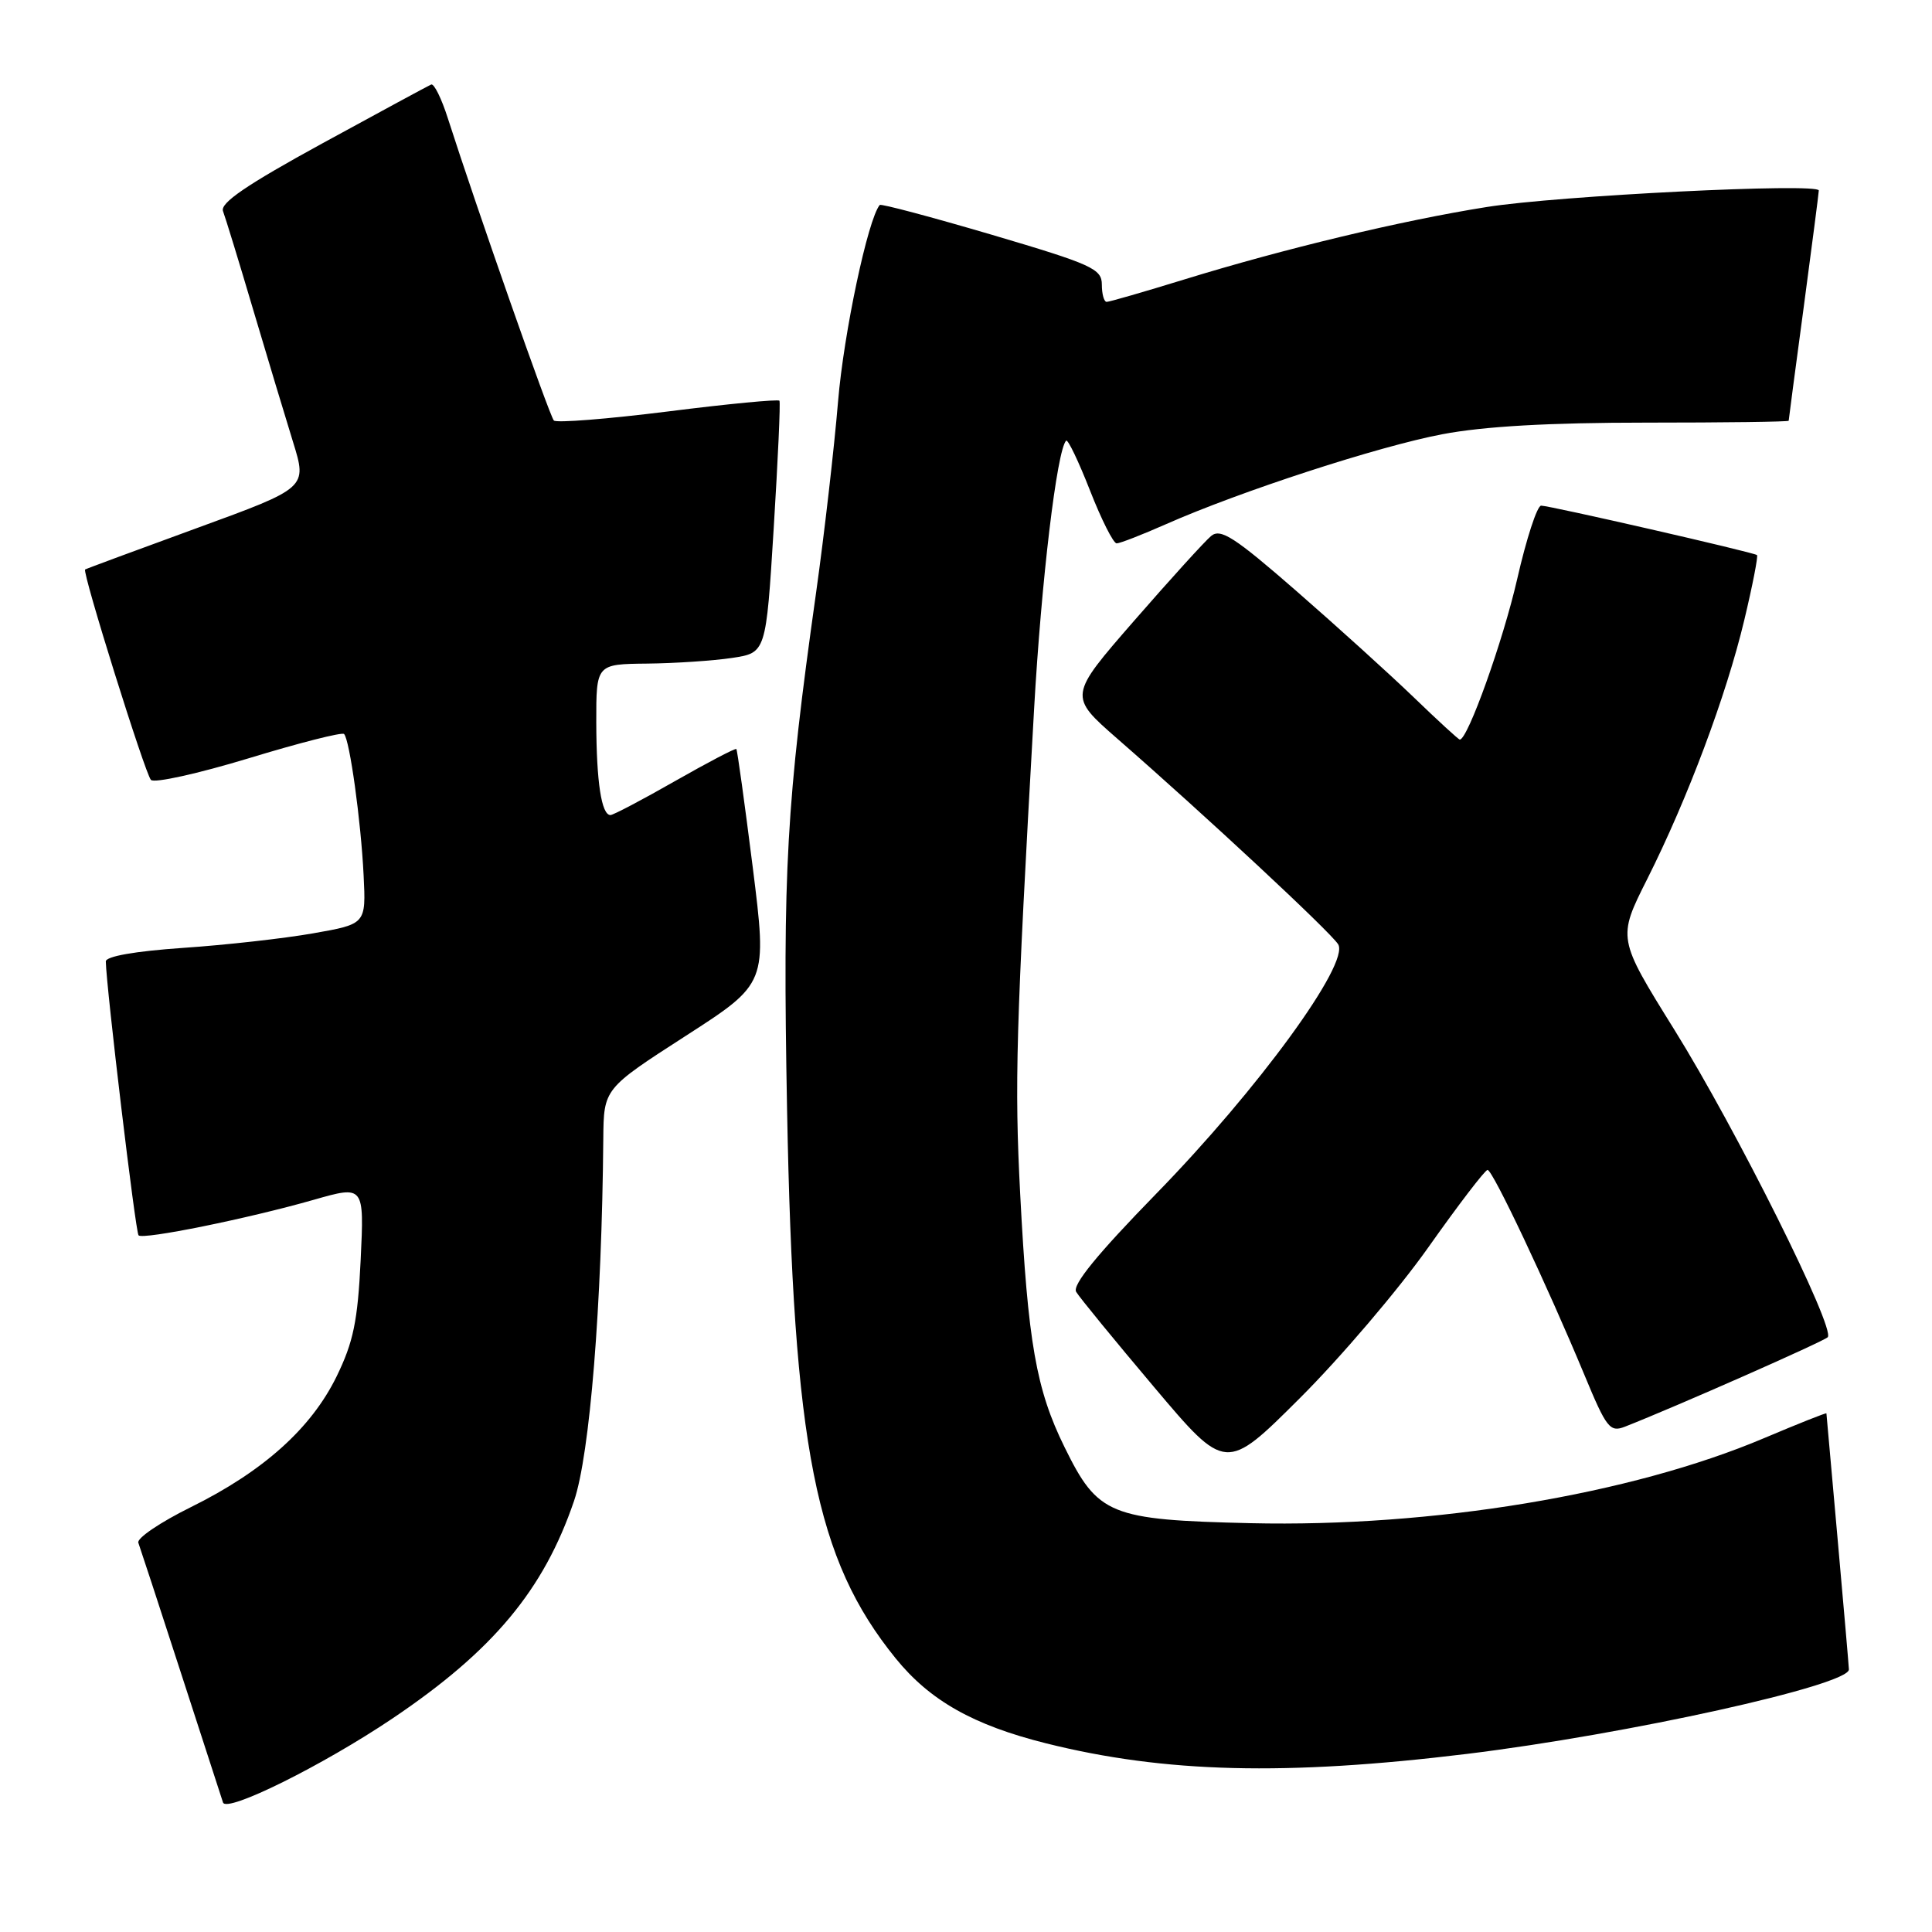 <?xml version="1.0" encoding="UTF-8" standalone="no"?>
<!DOCTYPE svg PUBLIC "-//W3C//DTD SVG 1.1//EN" "http://www.w3.org/Graphics/SVG/1.1/DTD/svg11.dtd" >
<svg xmlns="http://www.w3.org/2000/svg" xmlns:xlink="http://www.w3.org/1999/xlink" version="1.1" viewBox="0 0 256 256">
 <g >
 <path fill="currentColor"
d=" M 52.00 227.71 C 65.33 218.74 72.04 210.69 76.06 198.89 C 78.16 192.72 79.75 173.01 79.94 150.88 C 80.00 144.26 80.00 144.26 90.83 137.28 C 101.67 130.30 101.67 130.30 99.74 114.90 C 98.67 106.43 97.70 99.39 97.57 99.25 C 97.44 99.11 93.78 101.03 89.44 103.50 C 85.10 105.98 81.25 108.00 80.89 108.00 C 79.70 108.00 79.03 103.62 79.01 95.75 C 79.00 88.00 79.00 88.00 85.75 87.93 C 89.46 87.89 94.53 87.55 97.00 87.18 C 101.50 86.50 101.50 86.50 102.52 70.00 C 103.08 60.92 103.43 53.32 103.28 53.10 C 103.14 52.88 96.50 53.51 88.52 54.52 C 80.53 55.52 73.73 56.06 73.39 55.72 C 72.83 55.17 63.09 27.37 59.35 15.70 C 58.51 13.06 57.51 11.03 57.13 11.20 C 56.75 11.36 50.26 14.88 42.71 19.00 C 32.66 24.50 29.14 26.90 29.55 27.98 C 29.86 28.80 31.66 34.65 33.53 40.98 C 35.41 47.32 37.80 55.23 38.83 58.57 C 40.71 64.64 40.71 64.64 26.10 69.97 C 18.07 72.90 11.40 75.37 11.28 75.46 C 10.85 75.75 19.22 102.51 20.00 103.34 C 20.43 103.80 26.25 102.51 32.94 100.48 C 39.63 98.44 45.32 96.99 45.59 97.26 C 46.33 98.00 47.83 108.79 48.18 115.97 C 48.50 122.44 48.50 122.44 41.50 123.67 C 37.65 124.35 29.89 125.22 24.25 125.60 C 17.88 126.04 14.01 126.72 14.02 127.40 C 14.09 130.89 17.96 163.30 18.36 163.69 C 18.96 164.29 32.82 161.48 41.57 158.98 C 48.26 157.07 48.26 157.07 47.79 166.95 C 47.40 175.06 46.82 177.84 44.60 182.39 C 41.23 189.27 34.89 194.96 25.28 199.71 C 21.23 201.71 18.10 203.83 18.33 204.42 C 18.55 205.02 21.07 212.70 23.92 221.50 C 26.77 230.30 29.30 238.10 29.55 238.84 C 30.03 240.24 42.74 233.94 52.00 227.71 Z  M 194.39 232.40 C 215.64 229.80 245.02 223.30 244.99 221.21 C 244.98 220.82 244.31 213.07 243.50 204.00 C 242.69 194.93 242.02 187.40 242.01 187.28 C 242.01 187.16 238.29 188.64 233.75 190.56 C 216.12 198.03 189.82 202.38 165.72 201.83 C 147.03 201.39 145.48 200.76 141.06 191.76 C 137.29 184.10 136.21 177.92 135.18 158.21 C 134.42 143.49 134.61 136.66 137.02 94.00 C 137.98 76.94 140.05 59.62 141.27 58.39 C 141.50 58.17 142.92 61.14 144.43 64.99 C 145.94 68.85 147.53 72.00 147.96 72.00 C 148.40 72.00 151.32 70.86 154.47 69.47 C 164.32 65.11 182.66 59.14 191.11 57.54 C 196.62 56.49 205.29 56.00 218.11 56.00 C 228.50 56.00 237.00 55.89 237.01 55.75 C 237.01 55.61 237.91 48.81 239.01 40.64 C 240.10 32.47 241.00 25.54 241.00 25.24 C 241.00 24.21 206.46 25.92 197.00 27.43 C 185.72 29.22 170.17 32.95 156.89 37.04 C 151.60 38.67 146.99 40.00 146.64 40.00 C 146.29 40.00 146.00 38.97 146.00 37.71 C 146.00 35.62 144.70 35.03 131.43 31.11 C 123.41 28.75 116.73 26.97 116.57 27.16 C 115.00 29.04 111.80 44.15 111.05 53.17 C 110.53 59.40 109.22 70.80 108.14 78.50 C 104.20 106.44 103.70 115.28 104.29 146.98 C 105.13 191.84 108.06 206.64 118.68 219.74 C 123.22 225.34 128.98 228.59 138.61 231.00 C 154.34 234.93 170.38 235.33 194.39 232.40 Z  M 189.26 165.28 C 193.24 159.65 196.77 155.03 197.11 155.02 C 197.78 155.00 204.98 170.25 209.95 182.20 C 212.87 189.25 213.33 189.82 215.32 189.04 C 221.98 186.43 241.60 177.77 242.18 177.19 C 243.26 176.09 230.05 149.60 221.84 136.41 C 214.32 124.32 214.32 124.32 218.26 116.49 C 223.63 105.81 228.74 92.17 231.13 82.15 C 232.23 77.55 232.98 73.68 232.81 73.55 C 232.35 73.18 205.33 67.00 204.21 67.00 C 203.68 67.00 202.25 71.39 201.03 76.75 C 199.17 84.90 194.49 98.00 193.43 98.00 C 193.27 98.00 190.52 95.48 187.32 92.39 C 184.12 89.31 177.11 82.96 171.74 78.28 C 163.57 71.16 161.73 69.98 160.48 71.02 C 159.66 71.70 155.07 76.75 150.29 82.24 C 141.59 92.23 141.59 92.23 148.04 97.87 C 159.76 108.09 176.27 123.47 177.31 125.12 C 178.89 127.64 166.69 144.36 153.20 158.18 C 145.38 166.20 142.05 170.28 142.60 171.18 C 143.03 171.91 147.67 177.57 152.90 183.77 C 162.42 195.05 162.42 195.05 172.22 185.28 C 177.61 179.91 185.28 170.91 189.26 165.28 Z "/>
</g>
</svg>